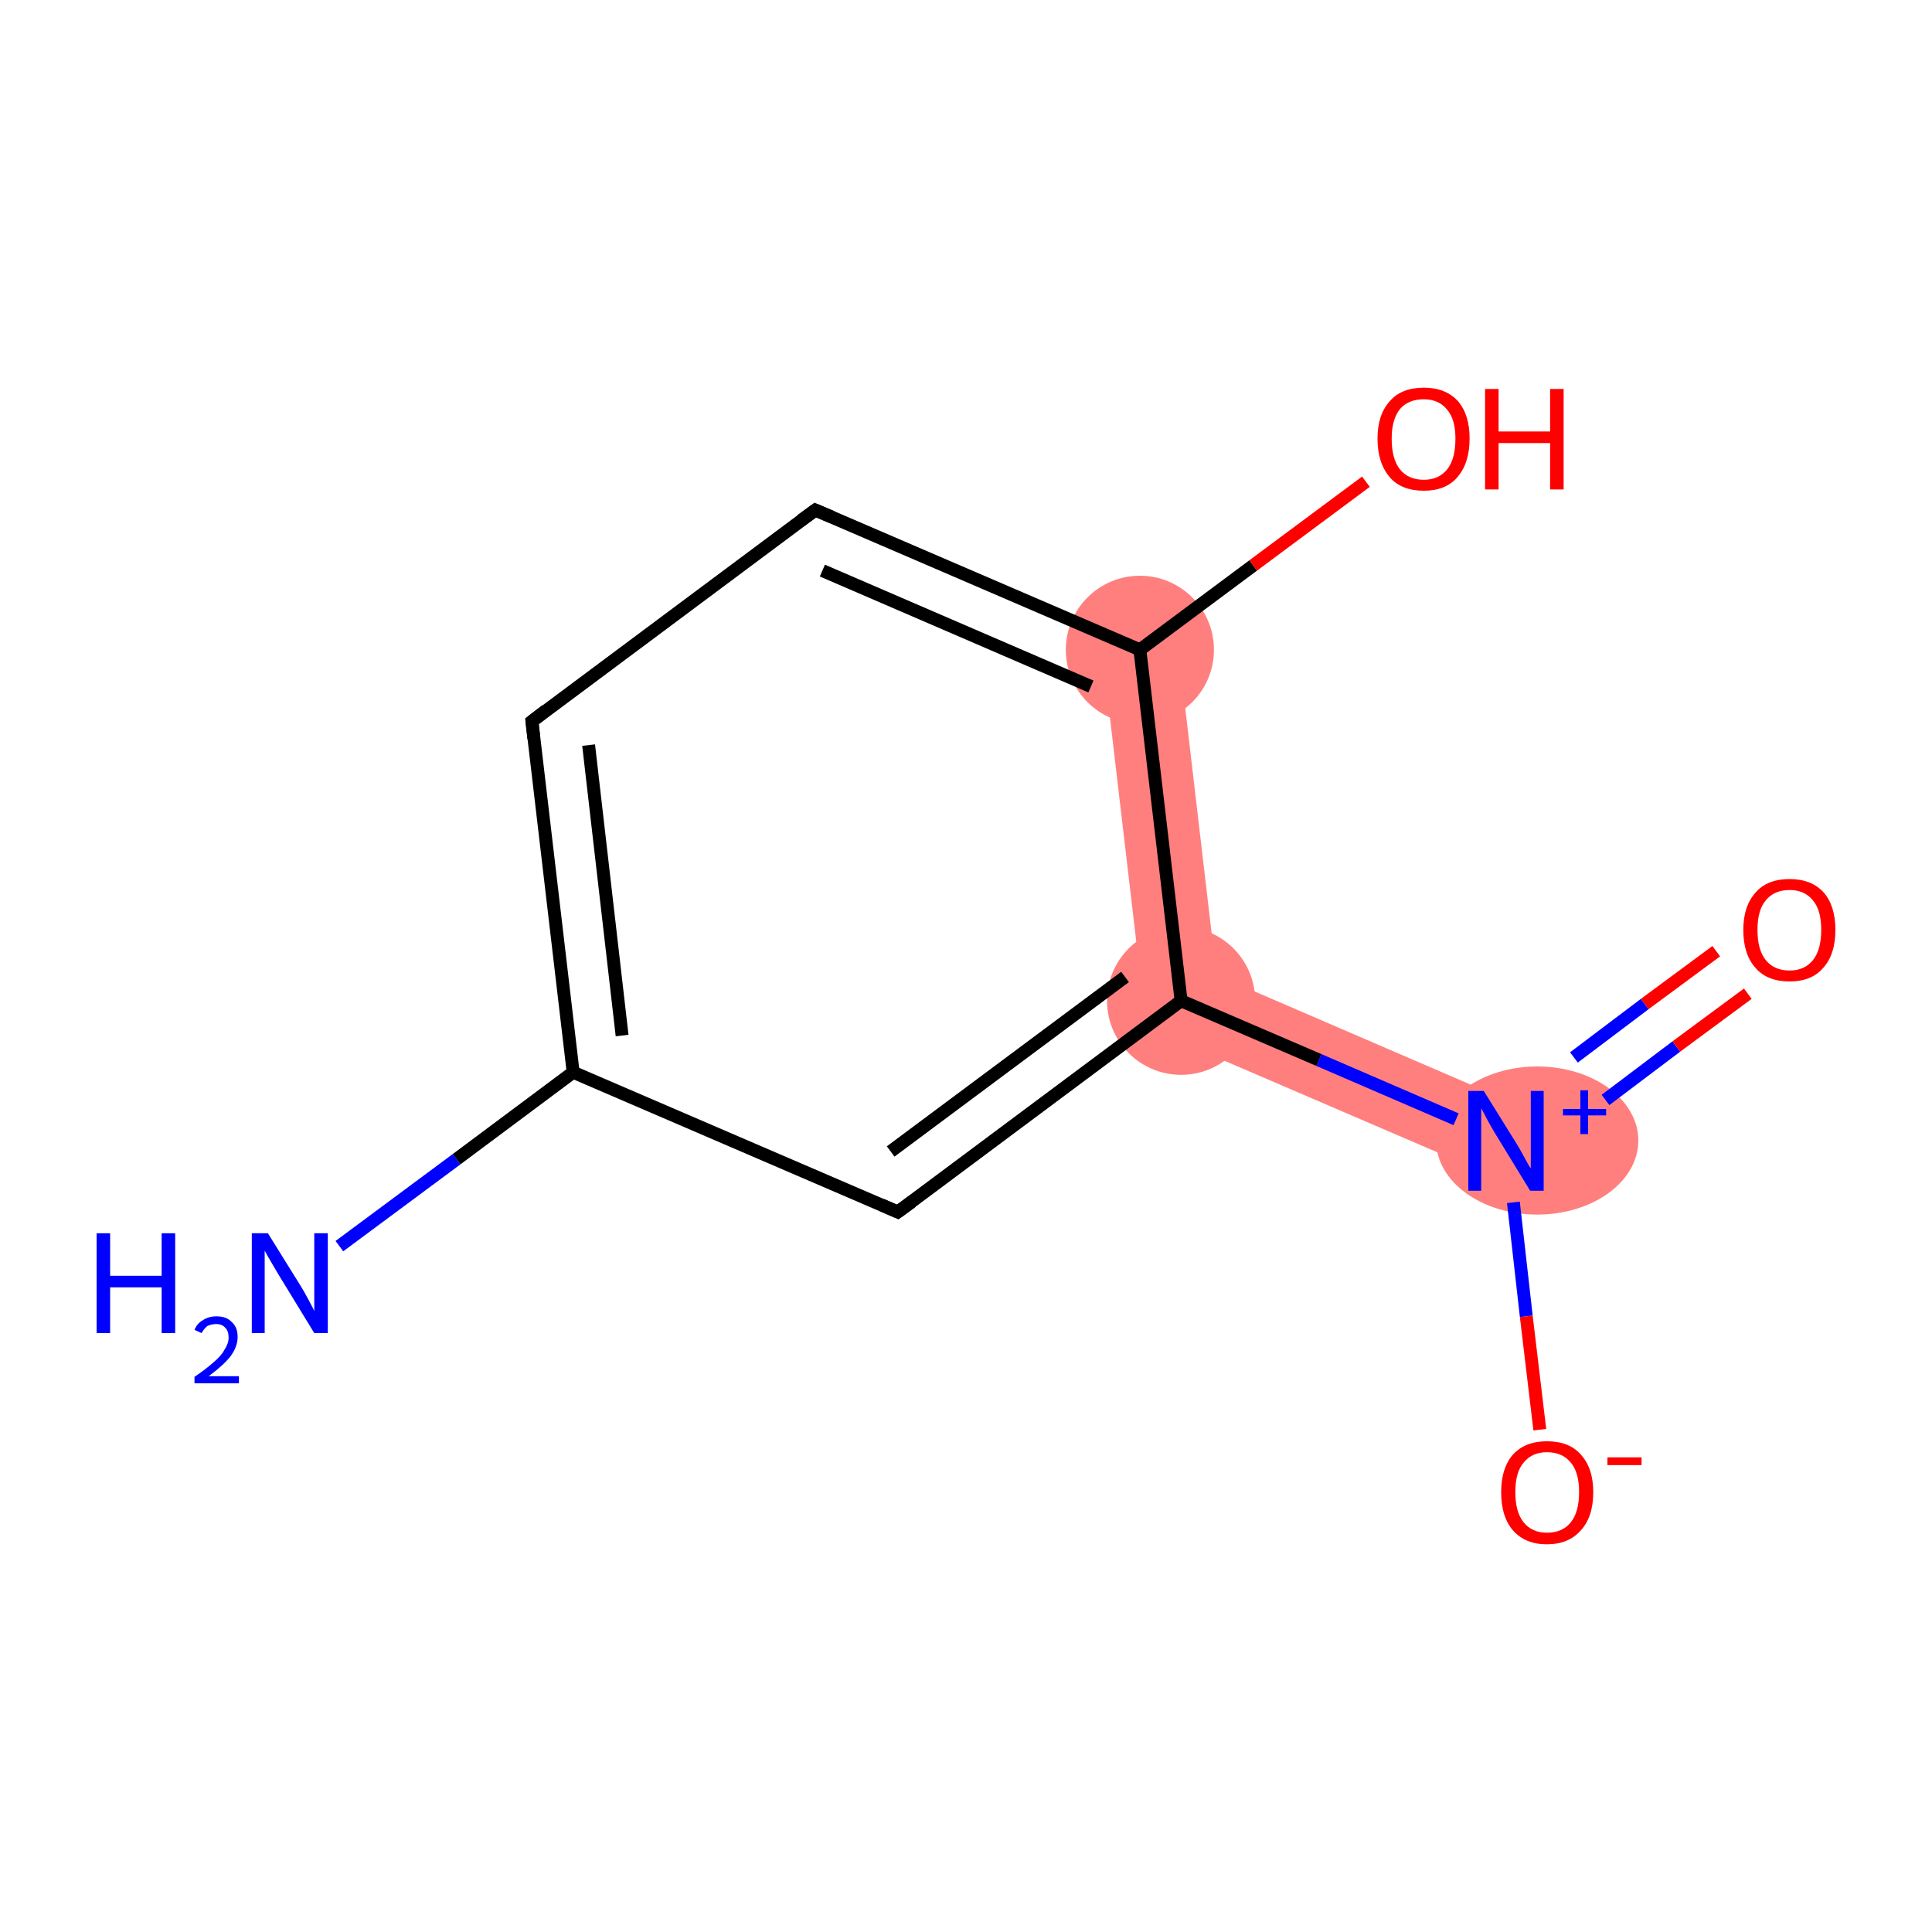<?xml version='1.0' encoding='iso-8859-1'?>
<svg version='1.1' baseProfile='full'
              xmlns='http://www.w3.org/2000/svg'
                      xmlns:rdkit='http://www.rdkit.org/xml'
                      xmlns:xlink='http://www.w3.org/1999/xlink'
                  xml:space='preserve'
width='300px' height='300px' viewBox='0 0 300 300'>
<!-- END OF HEADER -->
<rect style='opacity:1.0;fill:#FFFFFF;stroke:none' width='300.0' height='300.0' x='0.0' y='0.0'> </rect>
<path class='bond-5 atom-4 atom-6' d='M 182.9,100.2 L 188.9,151.4 L 178.0,159.5 L 171.2,101.6 Z' style='fill:#FF7F7F;fill-rule:evenodd;fill-opacity:1;stroke:#FF7F7F;stroke-width:0.0px;stroke-linecap:butt;stroke-linejoin:miter;stroke-opacity:1;' />
<path class='bond-6 atom-6 atom-7' d='M 188.9,151.4 L 236.2,171.8 L 231.5,182.5 L 178.0,159.5 Z' style='fill:#FF7F7F;fill-rule:evenodd;fill-opacity:1;stroke:#FF7F7F;stroke-width:0.0px;stroke-linecap:butt;stroke-linejoin:miter;stroke-opacity:1;' />
<ellipse cx='177.0' cy='100.9' rx='11.0' ry='11.0' class='atom-4'  style='fill:#FF7F7F;fill-rule:evenodd;stroke:#FF7F7F;stroke-width:1.0px;stroke-linecap:butt;stroke-linejoin:miter;stroke-opacity:1' />
<ellipse cx='183.4' cy='155.4' rx='11.0' ry='11.0' class='atom-6'  style='fill:#FF7F7F;fill-rule:evenodd;stroke:#FF7F7F;stroke-width:1.0px;stroke-linecap:butt;stroke-linejoin:miter;stroke-opacity:1' />
<ellipse cx='238.7' cy='177.1' rx='15.2' ry='11.0' class='atom-7'  style='fill:#FF7F7F;fill-rule:evenodd;stroke:#FF7F7F;stroke-width:1.0px;stroke-linecap:butt;stroke-linejoin:miter;stroke-opacity:1' />
<path class='bond-0 atom-0 atom-1' d='M 52.7,193.5 L 70.9,180.0' style='fill:none;fill-rule:evenodd;stroke:#0000FF;stroke-width:2.0px;stroke-linecap:butt;stroke-linejoin:miter;stroke-opacity:1' />
<path class='bond-0 atom-0 atom-1' d='M 70.9,180.0 L 89.0,166.5' style='fill:none;fill-rule:evenodd;stroke:#000000;stroke-width:2.0px;stroke-linecap:butt;stroke-linejoin:miter;stroke-opacity:1' />
<path class='bond-1 atom-1 atom-2' d='M 89.0,166.5 L 82.6,112.0' style='fill:none;fill-rule:evenodd;stroke:#000000;stroke-width:2.0px;stroke-linecap:butt;stroke-linejoin:miter;stroke-opacity:1' />
<path class='bond-1 atom-1 atom-2' d='M 96.6,160.8 L 91.4,115.7' style='fill:none;fill-rule:evenodd;stroke:#000000;stroke-width:2.0px;stroke-linecap:butt;stroke-linejoin:miter;stroke-opacity:1' />
<path class='bond-2 atom-2 atom-3' d='M 82.6,112.0 L 126.6,79.2' style='fill:none;fill-rule:evenodd;stroke:#000000;stroke-width:2.0px;stroke-linecap:butt;stroke-linejoin:miter;stroke-opacity:1' />
<path class='bond-3 atom-3 atom-4' d='M 126.6,79.2 L 177.0,100.9' style='fill:none;fill-rule:evenodd;stroke:#000000;stroke-width:2.0px;stroke-linecap:butt;stroke-linejoin:miter;stroke-opacity:1' />
<path class='bond-3 atom-3 atom-4' d='M 127.7,88.6 L 169.4,106.6' style='fill:none;fill-rule:evenodd;stroke:#000000;stroke-width:2.0px;stroke-linecap:butt;stroke-linejoin:miter;stroke-opacity:1' />
<path class='bond-4 atom-4 atom-5' d='M 177.0,100.9 L 194.6,87.8' style='fill:none;fill-rule:evenodd;stroke:#000000;stroke-width:2.0px;stroke-linecap:butt;stroke-linejoin:miter;stroke-opacity:1' />
<path class='bond-4 atom-4 atom-5' d='M 194.6,87.8 L 212.1,74.8' style='fill:none;fill-rule:evenodd;stroke:#FF0000;stroke-width:2.0px;stroke-linecap:butt;stroke-linejoin:miter;stroke-opacity:1' />
<path class='bond-5 atom-4 atom-6' d='M 177.0,100.9 L 183.4,155.4' style='fill:none;fill-rule:evenodd;stroke:#000000;stroke-width:2.0px;stroke-linecap:butt;stroke-linejoin:miter;stroke-opacity:1' />
<path class='bond-6 atom-6 atom-7' d='M 183.4,155.4 L 204.8,164.6' style='fill:none;fill-rule:evenodd;stroke:#000000;stroke-width:2.0px;stroke-linecap:butt;stroke-linejoin:miter;stroke-opacity:1' />
<path class='bond-6 atom-6 atom-7' d='M 204.8,164.6 L 226.1,173.8' style='fill:none;fill-rule:evenodd;stroke:#0000FF;stroke-width:2.0px;stroke-linecap:butt;stroke-linejoin:miter;stroke-opacity:1' />
<path class='bond-7 atom-7 atom-8' d='M 249.3,170.8 L 260.3,162.5' style='fill:none;fill-rule:evenodd;stroke:#0000FF;stroke-width:2.0px;stroke-linecap:butt;stroke-linejoin:miter;stroke-opacity:1' />
<path class='bond-7 atom-7 atom-8' d='M 260.3,162.5 L 271.4,154.3' style='fill:none;fill-rule:evenodd;stroke:#FF0000;stroke-width:2.0px;stroke-linecap:butt;stroke-linejoin:miter;stroke-opacity:1' />
<path class='bond-7 atom-7 atom-8' d='M 244.4,164.2 L 255.4,155.9' style='fill:none;fill-rule:evenodd;stroke:#0000FF;stroke-width:2.0px;stroke-linecap:butt;stroke-linejoin:miter;stroke-opacity:1' />
<path class='bond-7 atom-7 atom-8' d='M 255.4,155.9 L 266.5,147.7' style='fill:none;fill-rule:evenodd;stroke:#FF0000;stroke-width:2.0px;stroke-linecap:butt;stroke-linejoin:miter;stroke-opacity:1' />
<path class='bond-8 atom-7 atom-9' d='M 235.0,186.7 L 237.0,204.4' style='fill:none;fill-rule:evenodd;stroke:#0000FF;stroke-width:2.0px;stroke-linecap:butt;stroke-linejoin:miter;stroke-opacity:1' />
<path class='bond-8 atom-7 atom-9' d='M 237.0,204.4 L 239.1,222.0' style='fill:none;fill-rule:evenodd;stroke:#FF0000;stroke-width:2.0px;stroke-linecap:butt;stroke-linejoin:miter;stroke-opacity:1' />
<path class='bond-9 atom-6 atom-10' d='M 183.4,155.4 L 139.4,188.2' style='fill:none;fill-rule:evenodd;stroke:#000000;stroke-width:2.0px;stroke-linecap:butt;stroke-linejoin:miter;stroke-opacity:1' />
<path class='bond-9 atom-6 atom-10' d='M 174.7,151.7 L 138.3,178.8' style='fill:none;fill-rule:evenodd;stroke:#000000;stroke-width:2.0px;stroke-linecap:butt;stroke-linejoin:miter;stroke-opacity:1' />
<path class='bond-10 atom-10 atom-1' d='M 139.4,188.2 L 89.0,166.5' style='fill:none;fill-rule:evenodd;stroke:#000000;stroke-width:2.0px;stroke-linecap:butt;stroke-linejoin:miter;stroke-opacity:1' />
<path d='M 82.9,114.7 L 82.6,112.0 L 84.8,110.3' style='fill:none;stroke:#000000;stroke-width:2.0px;stroke-linecap:butt;stroke-linejoin:miter;stroke-opacity:1;' />
<path d='M 124.4,80.8 L 126.6,79.2 L 129.2,80.3' style='fill:none;stroke:#000000;stroke-width:2.0px;stroke-linecap:butt;stroke-linejoin:miter;stroke-opacity:1;' />
<path d='M 141.6,186.6 L 139.4,188.2 L 136.9,187.1' style='fill:none;stroke:#000000;stroke-width:2.0px;stroke-linecap:butt;stroke-linejoin:miter;stroke-opacity:1;' />
<path class='atom-0' d='M 15.0 191.5
L 17.1 191.5
L 17.1 198.1
L 25.1 198.1
L 25.1 191.5
L 27.2 191.5
L 27.2 207.0
L 25.1 207.0
L 25.1 199.9
L 17.1 199.9
L 17.1 207.0
L 15.0 207.0
L 15.0 191.5
' fill='#0000FF'/>
<path class='atom-0' d='M 30.2 206.5
Q 30.6 205.5, 31.5 205.0
Q 32.4 204.4, 33.6 204.4
Q 35.2 204.4, 36.0 205.3
Q 36.9 206.1, 36.9 207.6
Q 36.9 209.1, 35.8 210.6
Q 34.7 212.0, 32.4 213.7
L 37.1 213.7
L 37.1 214.8
L 30.2 214.8
L 30.2 213.8
Q 32.1 212.5, 33.2 211.5
Q 34.4 210.5, 34.9 209.5
Q 35.5 208.6, 35.5 207.7
Q 35.5 206.7, 35.0 206.2
Q 34.5 205.6, 33.6 205.6
Q 32.8 205.6, 32.2 205.9
Q 31.7 206.3, 31.3 207.0
L 30.2 206.5
' fill='#0000FF'/>
<path class='atom-0' d='M 41.6 191.5
L 46.7 199.7
Q 47.2 200.5, 48.0 202.0
Q 48.8 203.5, 48.8 203.6
L 48.8 191.5
L 50.9 191.5
L 50.9 207.0
L 48.8 207.0
L 43.3 198.0
Q 42.7 197.0, 42.0 195.8
Q 41.3 194.6, 41.1 194.2
L 41.1 207.0
L 39.1 207.0
L 39.1 191.5
L 41.6 191.5
' fill='#0000FF'/>
<path class='atom-5' d='M 213.9 68.1
Q 213.9 64.4, 215.8 62.3
Q 217.6 60.2, 221.1 60.2
Q 224.5 60.2, 226.4 62.3
Q 228.2 64.4, 228.2 68.1
Q 228.2 71.9, 226.3 74.1
Q 224.5 76.2, 221.1 76.2
Q 217.6 76.2, 215.8 74.1
Q 213.9 71.9, 213.9 68.1
M 221.1 74.5
Q 223.4 74.5, 224.7 72.9
Q 226.0 71.3, 226.0 68.1
Q 226.0 65.1, 224.7 63.6
Q 223.4 62.0, 221.1 62.0
Q 218.7 62.0, 217.4 63.5
Q 216.1 65.1, 216.1 68.1
Q 216.1 71.3, 217.4 72.9
Q 218.7 74.5, 221.1 74.5
' fill='#FF0000'/>
<path class='atom-5' d='M 230.6 60.4
L 232.7 60.4
L 232.7 67.0
L 240.7 67.0
L 240.7 60.4
L 242.8 60.4
L 242.8 76.0
L 240.7 76.0
L 240.7 68.8
L 232.7 68.8
L 232.7 76.0
L 230.6 76.0
L 230.6 60.4
' fill='#FF0000'/>
<path class='atom-7' d='M 230.4 169.4
L 235.5 177.6
Q 236.0 178.4, 236.8 179.9
Q 237.6 181.4, 237.7 181.4
L 237.7 169.4
L 239.7 169.4
L 239.7 184.9
L 237.6 184.9
L 232.1 175.9
Q 231.5 174.9, 230.8 173.6
Q 230.2 172.4, 230.0 172.1
L 230.0 184.9
L 228.0 184.9
L 228.0 169.4
L 230.4 169.4
' fill='#0000FF'/>
<path class='atom-7' d='M 242.7 172.2
L 245.4 172.2
L 245.4 169.3
L 246.6 169.3
L 246.6 172.2
L 249.4 172.2
L 249.4 173.2
L 246.6 173.2
L 246.6 176.1
L 245.4 176.1
L 245.4 173.2
L 242.7 173.2
L 242.7 172.2
' fill='#0000FF'/>
<path class='atom-8' d='M 270.7 144.4
Q 270.7 140.7, 272.6 138.6
Q 274.4 136.5, 277.9 136.5
Q 281.3 136.5, 283.2 138.6
Q 285.0 140.7, 285.0 144.4
Q 285.0 148.2, 283.1 150.3
Q 281.3 152.4, 277.9 152.4
Q 274.4 152.4, 272.6 150.3
Q 270.7 148.2, 270.7 144.4
M 277.9 150.7
Q 280.2 150.7, 281.5 149.1
Q 282.8 147.5, 282.8 144.4
Q 282.8 141.3, 281.5 139.8
Q 280.2 138.2, 277.9 138.2
Q 275.5 138.2, 274.2 139.8
Q 272.9 141.3, 272.9 144.4
Q 272.9 147.5, 274.2 149.1
Q 275.5 150.7, 277.9 150.7
' fill='#FF0000'/>
<path class='atom-9' d='M 233.1 231.7
Q 233.1 228.0, 234.9 225.9
Q 236.8 223.8, 240.2 223.8
Q 243.7 223.8, 245.5 225.9
Q 247.4 228.0, 247.4 231.7
Q 247.4 235.5, 245.5 237.6
Q 243.6 239.8, 240.2 239.8
Q 236.8 239.8, 234.9 237.6
Q 233.1 235.5, 233.1 231.7
M 240.2 238.0
Q 242.6 238.0, 243.9 236.4
Q 245.2 234.8, 245.2 231.7
Q 245.2 228.6, 243.9 227.1
Q 242.6 225.5, 240.2 225.5
Q 237.9 225.5, 236.6 227.1
Q 235.3 228.6, 235.3 231.7
Q 235.3 234.8, 236.6 236.4
Q 237.9 238.0, 240.2 238.0
' fill='#FF0000'/>
<path class='atom-9' d='M 249.6 226.3
L 254.9 226.3
L 254.9 227.5
L 249.6 227.5
L 249.6 226.3
' fill='#FF0000'/>
</svg>
